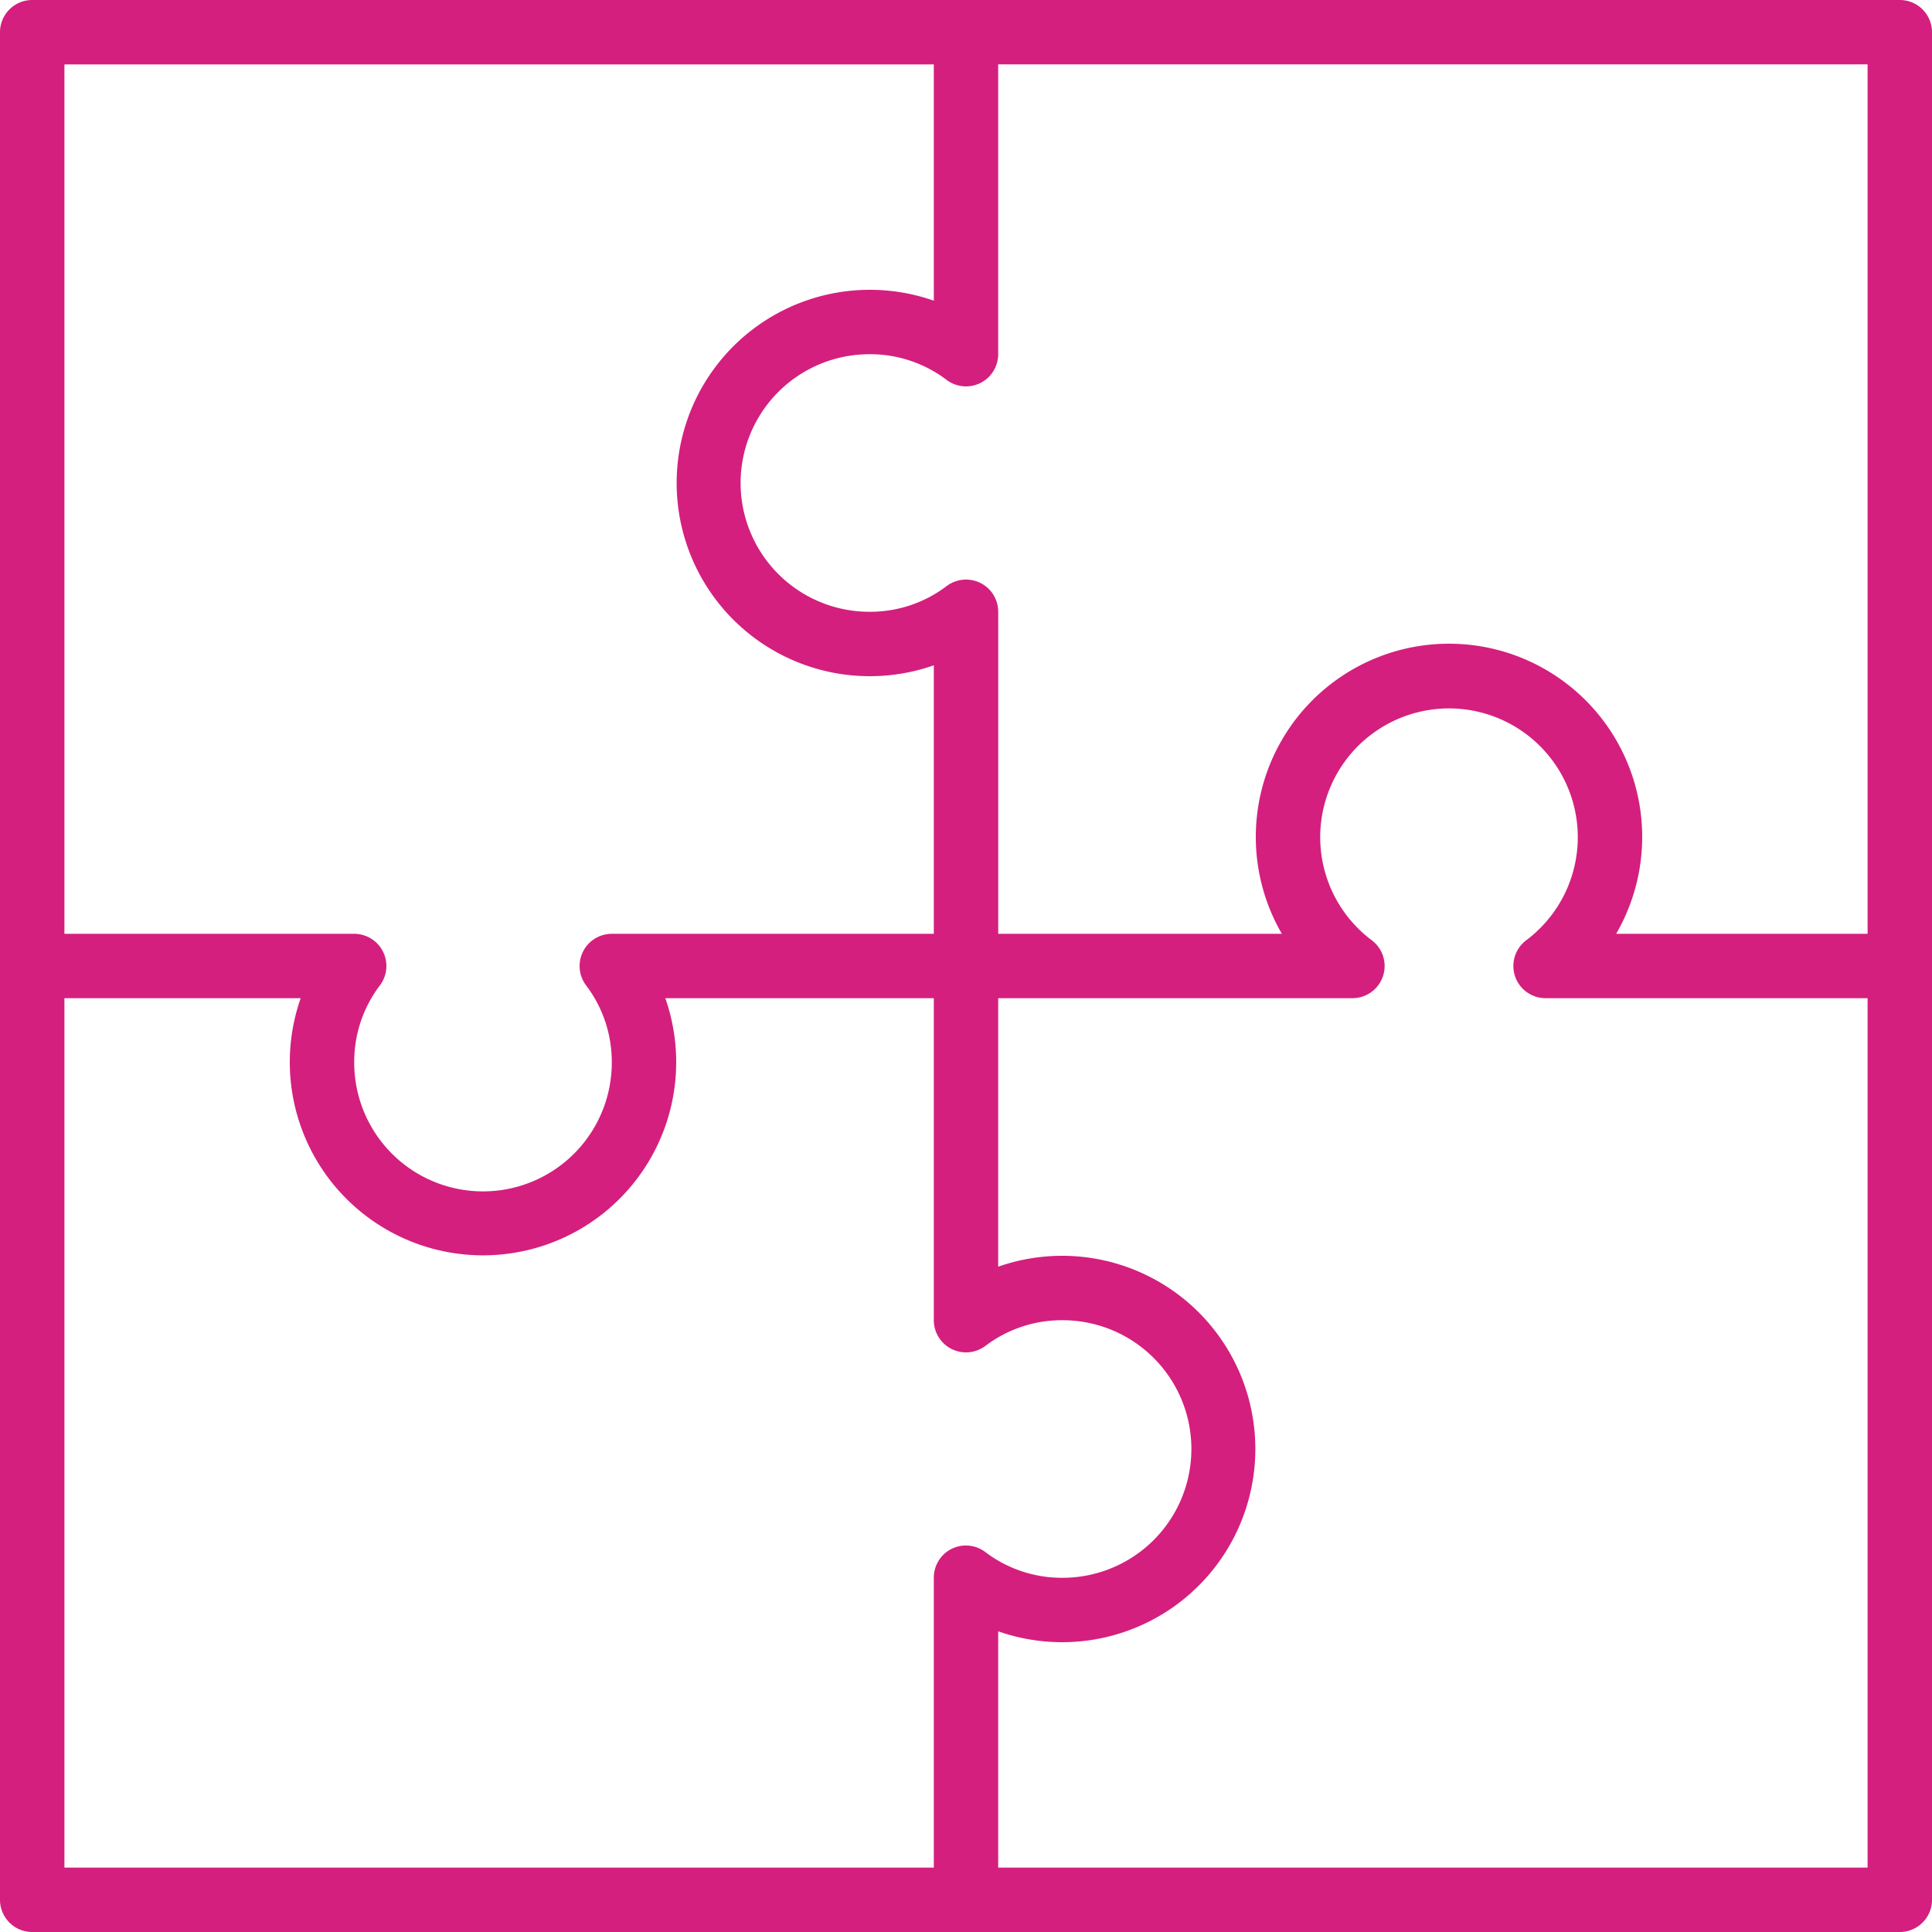 <svg width="47" height="47" fill="none" xmlns="http://www.w3.org/2000/svg"><path d="M46.217 0H.783A.783.783 0 000 .783v45.434c0 .432.35.783.783.783h45.434c.432 0 .783-.35.783-.783V.783A.783.783 0 0046.217 0zM1.567 1.567h21.15v5.748a4.7 4.7 0 100 8.87v6.532h-7.834a.783.783 0 00-.626 1.253c.41.54.63 1.201.626 1.88a3.133 3.133 0 11-6.266 0 3.075 3.075 0 01.626-1.88.783.783 0 00-.626-1.253h-7.05V1.567zm21.585 36.111a.783.783 0 00-.435.705v7.05H1.567v-21.15h5.748a4.7 4.7 0 108.87 0h6.532v7.834a.783.783 0 001.253.626c.54-.41 1.201-.63 1.88-.626a3.133 3.133 0 110 6.266 3.075 3.075 0 01-1.88-.626.783.783 0 00-.818-.079zm22.281 7.755h-21.15v-5.748a4.7 4.7 0 100-8.87v-6.532H32.9a.783.783 0 00.47-1.41 3.133 3.133 0 113.76 0 .783.783 0 00.47 1.41h7.833v21.15zm0-22.716h-6.117a4.7 4.7 0 10-8.132 0h-6.9v-7.834a.783.783 0 00-1.254-.626c-.54.41-1.201.63-1.88.626a3.133 3.133 0 110-6.266 3.075 3.075 0 011.88.626.783.783 0 001.253-.627v-7.05h21.15v21.15z" fill="#D41F7E"/></svg>